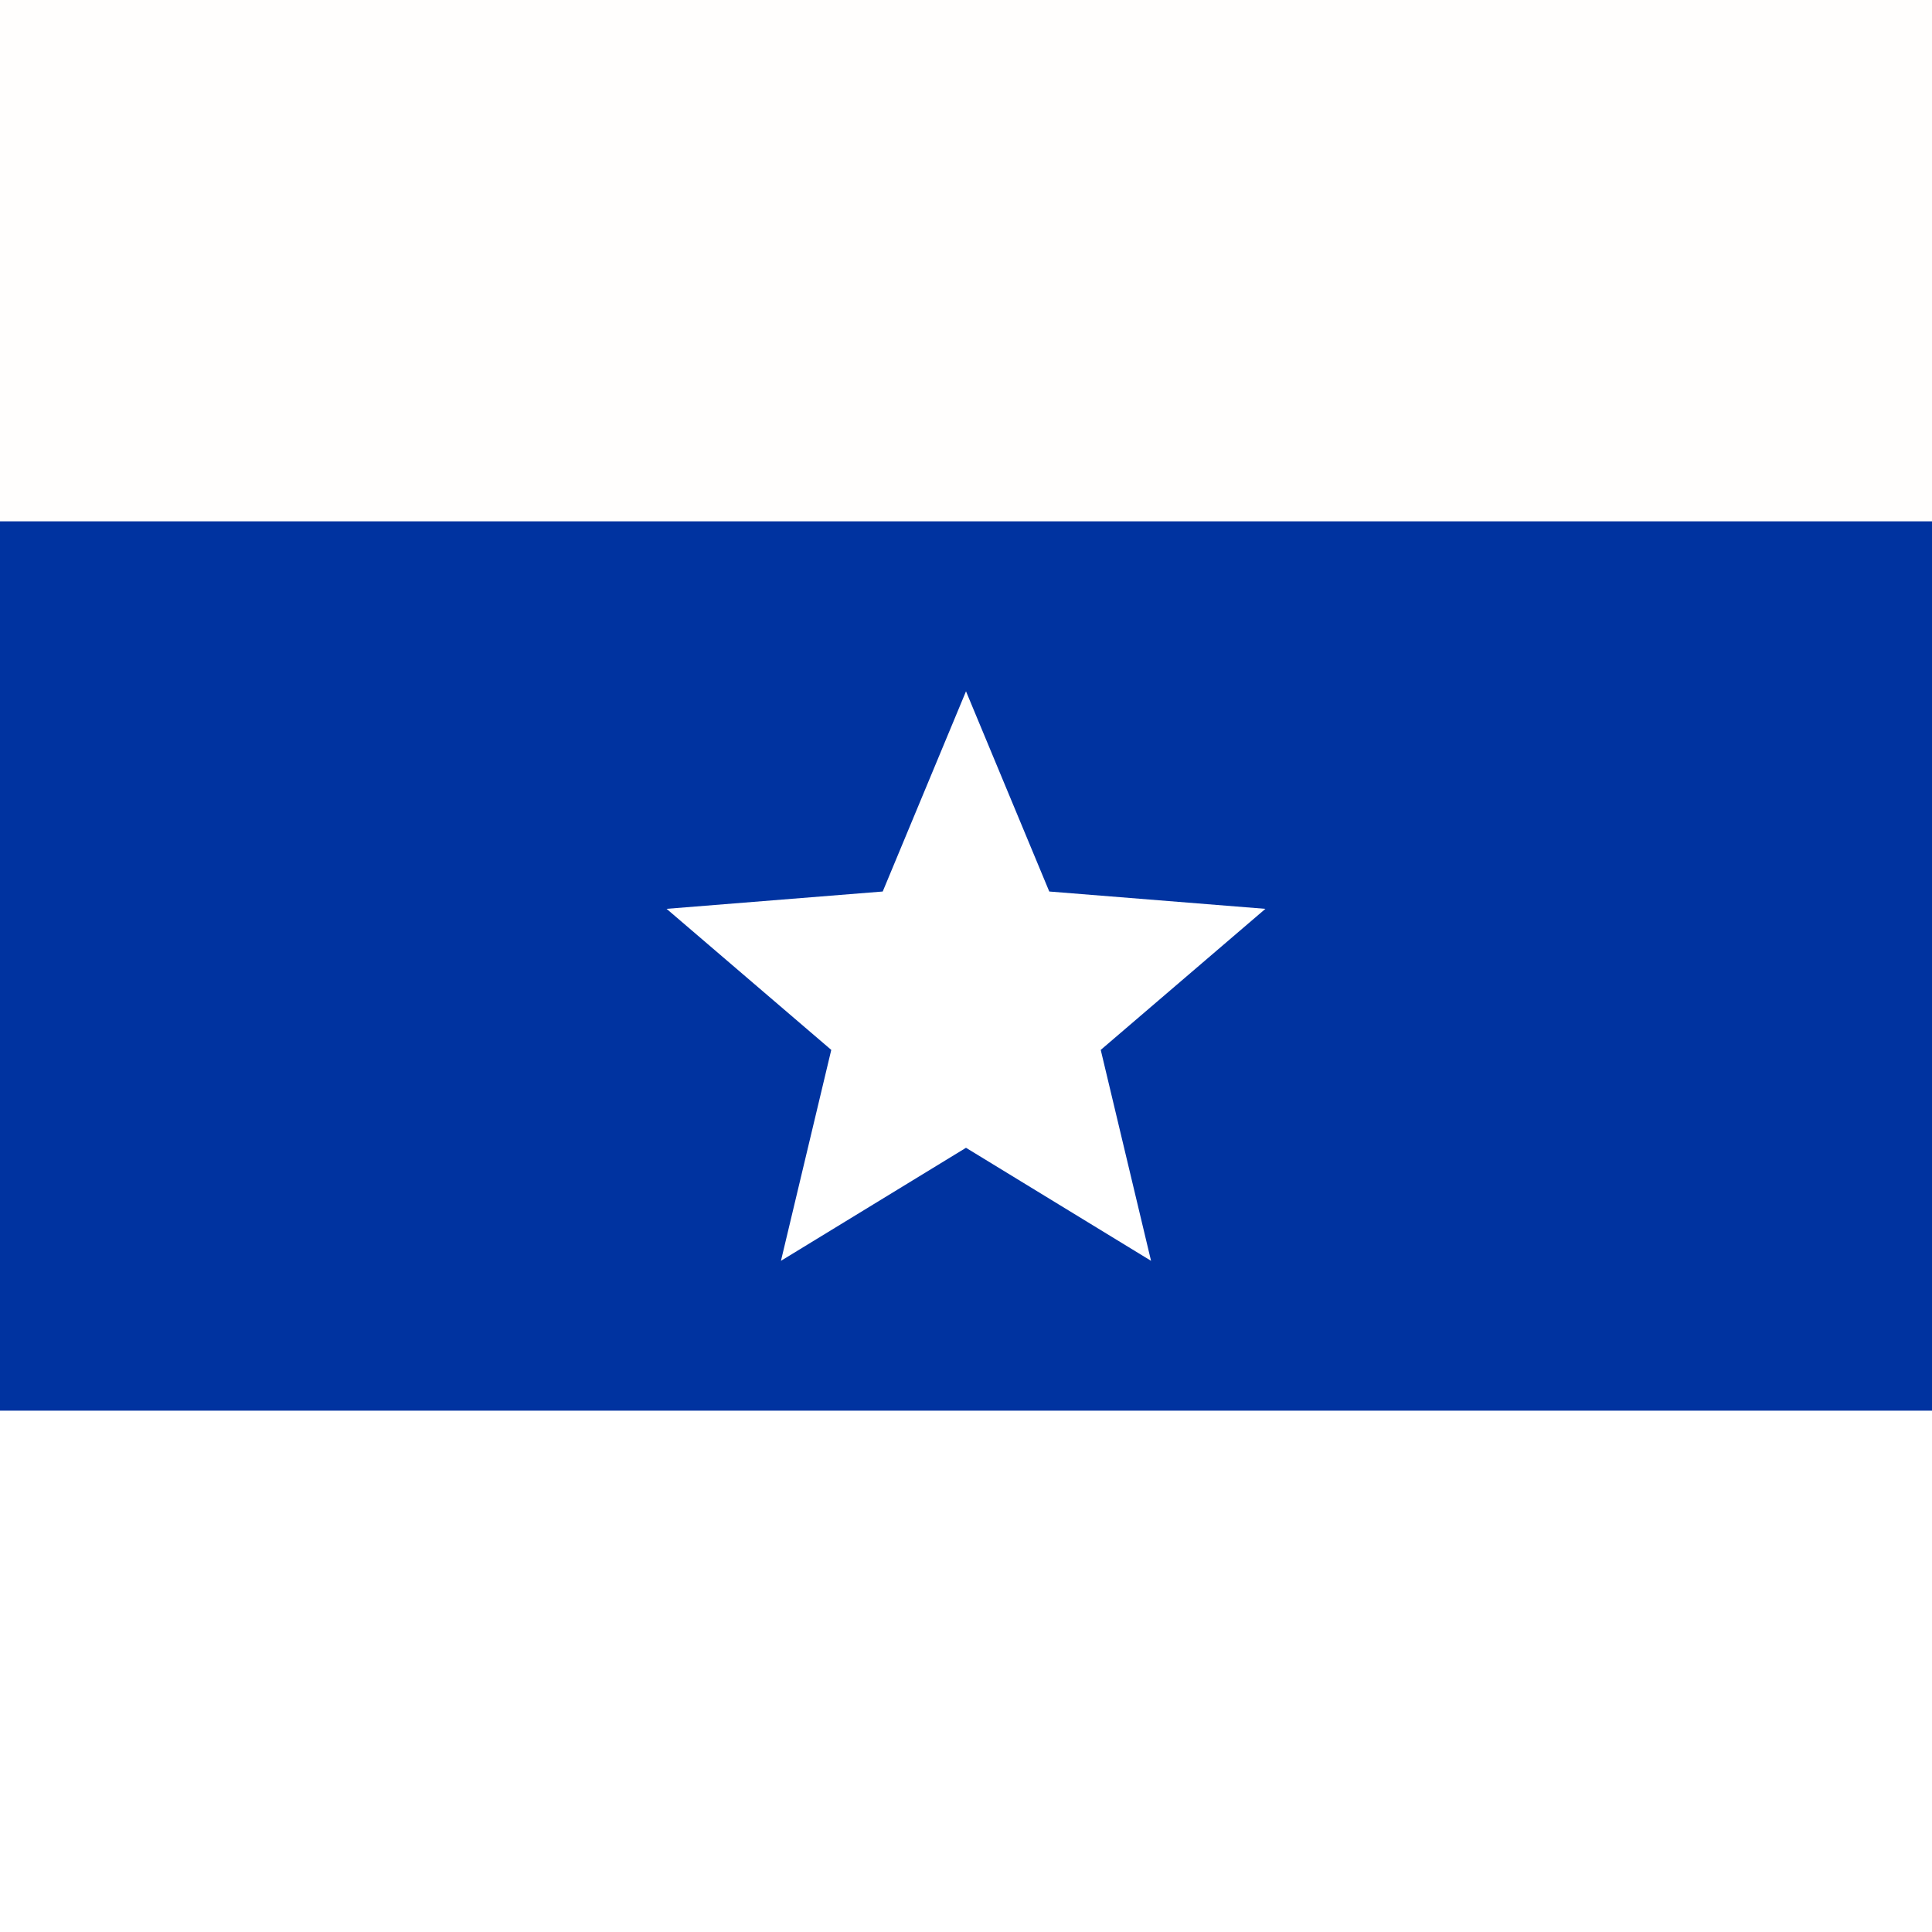<?xml version="1.0" encoding="UTF-8" standalone="no"?>
<svg
   xmlns:dc="http://purl.org/dc/elements/1.1/"
   xmlns:cc="http://creativecommons.org/ns#"
   xmlns:rdf="http://www.w3.org/1999/02/22-rdf-syntax-ns#"
   xmlns:svg="http://www.w3.org/2000/svg"
   xmlns="http://www.w3.org/2000/svg"
   xmlns:sodipodi="http://sodipodi.sourceforge.net/DTD/sodipodi-0.dtd"
   xmlns:inkscape="http://www.inkscape.org/namespaces/inkscape"
   viewBox="0 0 512 512"
   version="1.1"
   id="svg14"
   sodipodi:docname="ball-star.svg"
   inkscape:export-filename="C:\Users\svent\Documents\sven-frankson\marble-run-simulator-core\datas\textures\ball-star.png"
   inkscape:export-xdpi="96"
   inkscape:export-ydpi="96"
   inkscape:version="1.0.1 (3bc2e813f5, 2020-09-07)">
  <defs
     id="defs18" />
  <sodipodi:namedview
     pagecolor="#ffffff"
     bordercolor="#666666"
     borderopacity="1"
     objecttolerance="10"
     gridtolerance="10"
     guidetolerance="10"
     inkscape:pageopacity="0"
     inkscape:pageshadow="2"
     inkscape:window-width="2560"
     inkscape:window-height="1377"
     id="namedview16"
     showgrid="false"
     inkscape:zoom="1.3921165"
     inkscape:cx="313.48744"
     inkscape:cy="301.34521"
     inkscape:window-x="1912"
     inkscape:window-y="-8"
     inkscape:window-maximized="1"
     inkscape:current-layer="svg14" />
  <title
     id="title2">HTML5 Logo</title>
  <rect
     style="fill:#0033a0;fill-opacity:1;stroke-width:17.008;stroke-linecap:round;stroke-linejoin:round"
     id="rect845-7"
     width="512"
     height="512"
     x="0"
     y="0" />
  <rect
     style="fill:#fffefd;fill-opacity:1;stroke-width:17.008;stroke-linecap:round;stroke-linejoin:round"
     id="rect845"
     width="512"
     height="138.159"
     x="0"
     y="0" />
  <rect
     style="fill:#ffffff;fill-opacity:1;stroke-width:17.008;stroke-linecap:round;stroke-linejoin:round"
     id="rect845-6"
     width="512"
     height="138.159"
     x="0"
     y="373.841" />
  <path
     sodipodi:type="star"
     style="fill:#ffffff;fill-opacity:1;stroke-width:17.008;stroke-linecap:round;stroke-linejoin:round"
     id="path941"
     sodipodi:sides="5"
     sodipodi:cx="256"
     sodipodi:cy="266.63336"
     sodipodi:r1="83.430222"
     sodipodi:r2="37.543598"
     sodipodi:arg1="-1.5707963"
     sodipodi:arg2="-0.9424778"
     inkscape:flatsided="false"
     inkscape:rounded="1.04083e-17"
     inkscape:randomized="0"
     d="m 256,183.203 22.068,53.057 57.279,4.592 -43.641,37.383 13.333,55.895 L 256,304.177 l -49.039,29.953 13.333,-55.895 -43.641,-37.383 57.279,-4.592 z"
     inkscape:transform-center-y="-7.966877"
     inkscape:transform-center-x="-1.0648246e-06" />
</svg>

